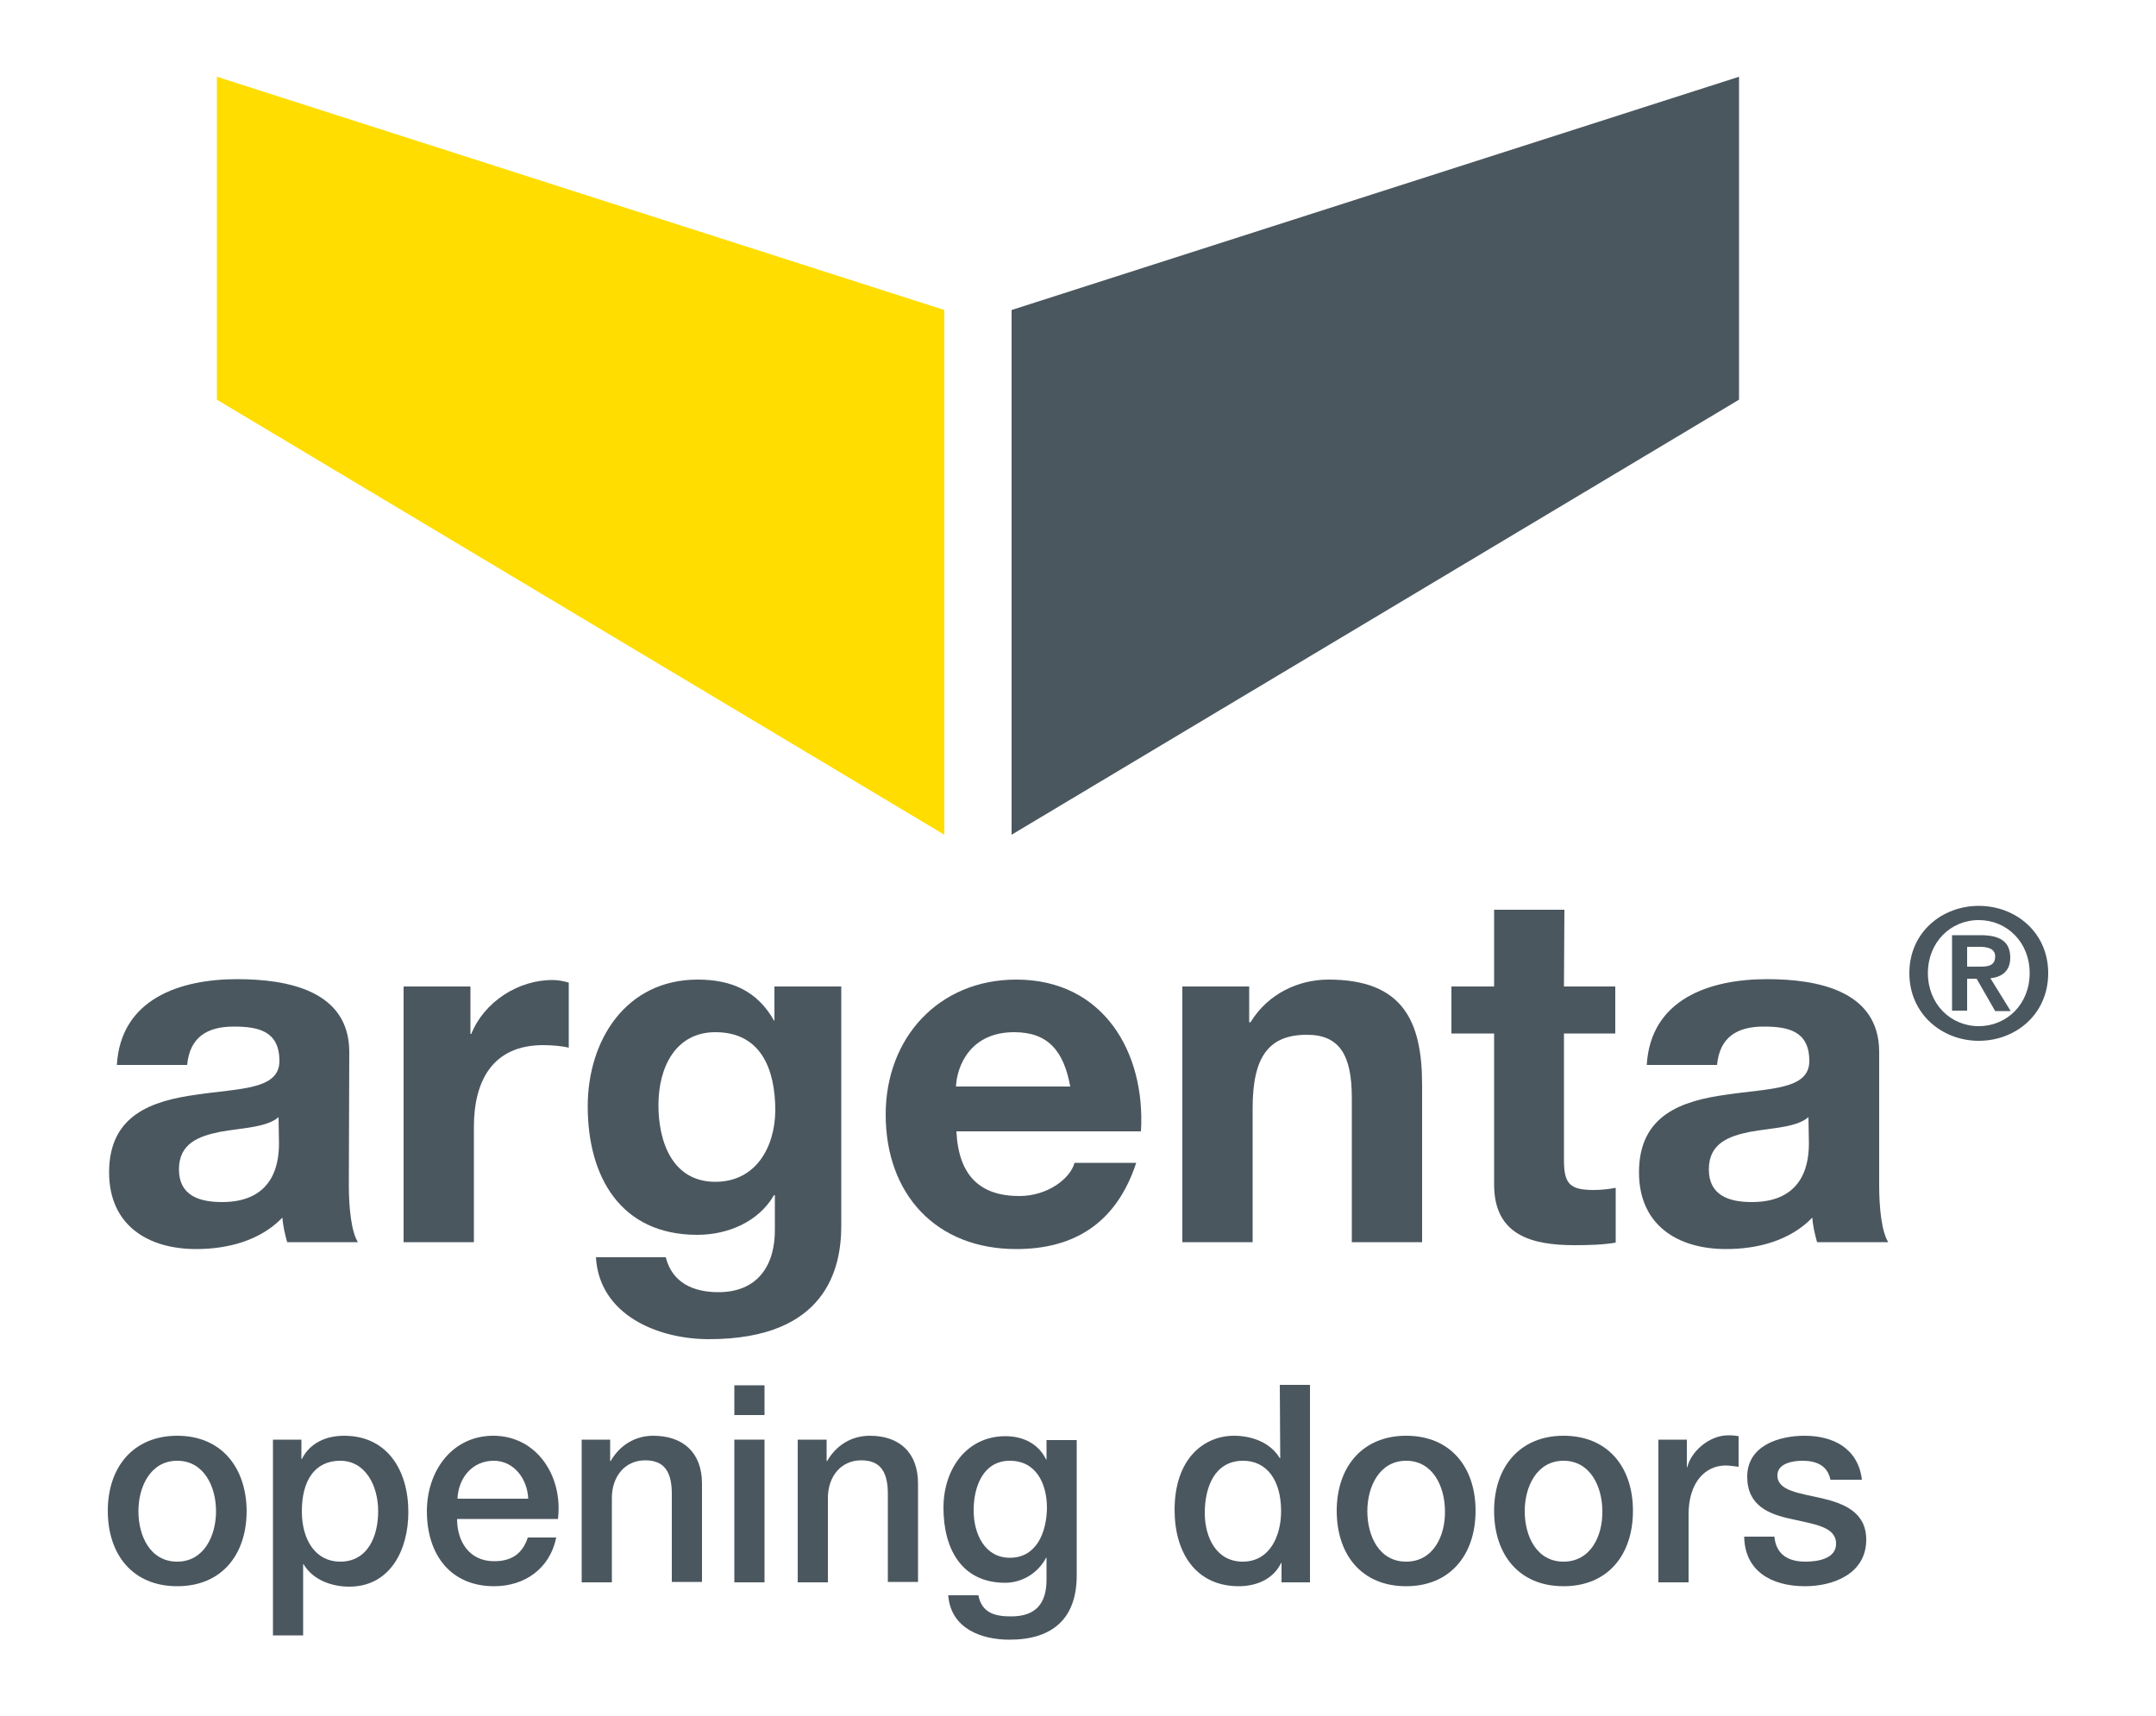 <?xml version="1.0" encoding="utf-8"?>
<!-- Generator: Adobe Illustrator 21.0.2, SVG Export Plug-In . SVG Version: 6.00 Build 0)  -->
<svg version="1.1" id="Calque_1" xmlns="http://www.w3.org/2000/svg" xmlns:xlink="http://www.w3.org/1999/xlink" x="0px" y="0px"
	 viewBox="0 0 500 398" style="enable-background:new 0 0 500 398;" xml:space="preserve">
<style type="text/css">
	.st0{fill:#FFDD00;}
	.st1{fill:#4B575F;}
</style>
<polygon class="st0" points="219,193.6 219,71.9 50.3,17.8 50.3,92.7 "/>
<polygon class="st1" points="234.6,193.6 234.6,71.9 403.3,17.8 403.3,92.7 "/>
<path class="st1" d="M41.1,333c-10.2,0-16.1,7.3-16.1,17.4c0,10.2,5.8,17.5,16.1,17.5s16.1-7.3,16.1-17.5
	C57.1,340.3,51.3,333,41.1,333z M41.1,362.2c-6.3,0-9-6-9-11.7s2.8-11.7,9-11.7s9,6,9,11.7S47.3,362.2,41.1,362.2z"/>
<path class="st1" d="M79.8,333c-4.1,0-7.9,1.6-9.8,5.4h-0.1v-4.5h-6.6v45.4h7v-16.5h0.1c2.2,3.7,6.6,5.2,10.6,5.2
	c9.4,0,13.7-8.4,13.7-17.3C94.7,341,89.8,333,79.8,333z M78.9,362.2c-5.7,0-8.9-5-8.9-11.7c0-7.1,3-11.7,8.9-11.7
	c5.8,0,8.8,5.7,8.8,11.7C87.7,356.3,85.3,362.2,78.9,362.2z"/>
<path class="st1" d="M114.4,333c-9.5,0-15.4,8.1-15.4,17.5c0,10.2,5.6,17.4,15.6,17.4c7,0,12.9-4,14.4-11.3h-6.6
	c-1.2,3.7-3.7,5.5-7.8,5.5c-5.8,0-8.6-4.6-8.6-9.8h23.4C130.6,342.4,124.5,333,114.4,333z M106.1,347.6c0.2-4.9,3.5-8.8,8.4-8.8
	c4.7,0,7.8,4.2,8,8.8H106.1z"/>
<path class="st1" d="M151.5,333c-4.2,0-7.8,2.2-9.9,5.9l-0.1-0.1v-4.9h-6.6V367h7v-19.6c0-4.9,3-8.7,7.7-8.7c4.1,0,6.1,2.2,6.2,7.4
	v20.8h7v-22.8C162.8,336.9,158.4,333,151.5,333z"/>
<rect x="170.3" y="333.9" class="st1" width="7" height="33.1"/>
<rect x="170.3" y="321.3" class="st1" width="7" height="6.9"/>
<path class="st1" d="M201.7,333c-4.2,0-7.8,2.2-9.9,5.9l-0.1-0.1v-4.9H185V367h7v-19.6c0-4.9,3-8.7,7.7-8.7c4.1,0,6.1,2.2,6.2,7.4
	v20.8h7v-22.8C212.9,336.9,208.6,333,201.7,333z"/>
<path class="st1" d="M242.7,338.5h-0.1c-1.8-3.7-5.4-5.4-9.4-5.4c-9.1,0-14.4,7.7-14.4,16.6c0,9.5,4.2,17.4,14.3,17.4
	c3.9,0,7.6-2.2,9.5-5.8h0.1v5.1c0,5.5-2.5,8.5-8.2,8.5c-3.6,0-6.8-0.7-7.6-4.9h-7c0.6,7.8,7.8,10.3,14.2,10.3
	c10,0,15.6-4.9,15.6-14.9V334h-7L242.7,338.5L242.7,338.5z M234.2,361.3c-5.8,0-8.4-5.5-8.4-11s2.2-11.5,8.4-11.5
	c6.1,0,8.6,5.3,8.6,11C242.7,355.4,240.4,361.3,234.2,361.3z"/>
<path class="st1" d="M296.9,338.2h-0.1c-2.2-3.7-6.6-5.2-10.6-5.2c-7,0-13.8,5.3-13.8,17.2c0,9.9,4.9,17.7,14.9,17.7
	c4,0,8-1.6,9.8-5.4h0.1v4.5h6.6v-45.8h-7L296.9,338.2L296.9,338.2z M288.2,362.2c-6.1,0-8.8-5.6-8.8-11.3c0-6,2.3-12.1,8.9-12.1
	c5.4,0,8.8,4.4,8.8,11.7C297.1,356.2,294.5,362.2,288.2,362.2z"/>
<path class="st1" d="M326.1,333c-10.2,0-16.1,7.3-16.1,17.4c0,10.2,5.8,17.5,16.1,17.5c10.2,0,16.1-7.3,16.1-17.5
	C342.2,340.3,336.4,333,326.1,333z M326.1,362.2c-6.3,0-9-6-9-11.7s2.8-11.7,9-11.7s9,6,9,11.7C335.2,356.2,332.4,362.2,326.1,362.2
	z"/>
<path class="st1" d="M362.6,333c-10.2,0-16.1,7.3-16.1,17.4c0,10.2,5.8,17.5,16.1,17.5s16.1-7.3,16.1-17.5
	C378.7,340.3,372.9,333,362.6,333z M362.6,362.2c-6.3,0-9-6-9-11.7s2.8-11.7,9-11.7s9,6,9,11.7C371.7,356.2,368.9,362.2,362.6,362.2
	z"/>
<path class="st1" d="M391.3,340.3h-0.1v-6.4h-6.6V367h7v-15.8c0-7.3,3.8-11.3,8.6-11.3c1,0,2,0.2,3,0.3v-7.1c-0.6-0.1-1-0.2-2.6-0.2
	C396.2,333,392.1,336.8,391.3,340.3z"/>
<path class="st1" d="M422.5,347.5c-5.2-1.2-10.3-1.7-10.3-5.3c0-2.9,3.8-3.4,5.8-3.4c3.1,0,5.8,1,6.5,4.4h7.3
	c-0.9-7.4-6.8-10.2-13.3-10.2c-5.8,0-13.3,2.2-13.3,9.5c0,6.7,5,8.7,10.2,9.8c5.1,1.2,10.2,1.7,10.4,5.5c0.2,3.8-4.4,4.4-7.1,4.4
	c-3.8,0-6.8-1.5-7.2-5.8h-7c0.1,7.8,6.1,11.5,14.1,11.5c6.6,0,14.2-2.9,14.2-10.8C432.8,350.7,427.6,348.7,422.5,347.5z"/>
<path class="st1" d="M81,244c0-14.2-14.2-16.9-26-16.9c-13.3,0-27,4.6-27.9,19.9h16.3c0.6-6.4,4.6-8.9,10.8-8.9c5.7,0,10.6,1,10.6,8
	c0,6.7-9.3,6.3-19.3,7.8c-10.1,1.4-20.2,4.6-20.2,18c0,12.2,8.9,17.8,20.2,17.8c7.2,0,14.8-1.9,20-7.3c0.1,1.9,0.6,3.9,1.1,5.7H83
	c-1.5-2.4-2.1-7.8-2.1-13.2L81,244L81,244z M64.7,265.1c0,3.6-0.5,13.7-13.2,13.7c-5.3,0-10-1.5-10-7.6c0-6,4.6-7.7,9.6-8.7
	c5-0.9,10.8-1,13.5-3.4L64.7,265.1L64.7,265.1z"/>
<path class="st1" d="M109.3,239.8h-0.2v-11H93.6v59.3h16.3v-26.7c0-10.4,4.1-19,16.1-19c1.9,0,4.4,0.2,5.9,0.6v-15.1
	c-1-0.3-2.4-0.6-3.6-0.6C120.3,227.2,112.3,232.3,109.3,239.8z"/>
<path class="st1" d="M179.7,236.7h-0.2c-3.9-6.9-9.9-9.5-17.7-9.5c-16.6,0-25.5,14-25.5,29.4c0,16.3,7.6,29.8,25.4,29.8
	c7.1,0,14.2-3,17.8-9.2h0.2v7.8c0.1,8.5-4,14.7-13.1,14.7c-5.7,0-10.7-2.1-12.2-8.1h-16.2c0.8,13.5,14.5,19,26.2,19
	c27.3,0,30.7-16.5,30.7-26.3v-55.5h-15.5v7.9H179.7z M165.9,274.1c-10,0-13.2-9.3-13.2-17.8c0-8.8,4-16.9,13.2-16.9
	c10.6,0,13.9,8.6,13.9,18.2C179.7,266.2,175.2,274.1,165.9,274.1z"/>
<path class="st1" d="M235.7,227.2c-18,0-30.3,13.5-30.3,31.3c0,18.4,11.6,31.2,30.3,31.2c13.4,0,23.2-6,27.8-20h-14.3
	c-1,3.7-6.3,7.7-12.8,7.7c-9.1,0-14.1-4.7-14.6-15h42.8C265.7,244.1,255.9,227.2,235.7,227.2z M221.7,252
	c0.2-4.6,3.2-12.6,13.5-12.6c7.9,0,11.5,4.4,13,12.6H221.7z"/>
<path class="st1" d="M308.1,227.2c-6.9,0-14,3.2-18.1,9.9h-0.3v-8.3h-15.5v59.3h16.3V257c0-12,3.8-17,12.6-17
	c7.6,0,10.4,4.8,10.4,14.6v33.5h16.3v-36.5C329.8,236.9,325.4,227.2,308.1,227.2z"/>
<path class="st1" d="M362.8,211h-16.3v17.8h-9.9v10.9h9.9v35c0,11.8,8.7,14.1,18.7,14.1c3.2,0,6.8-0.1,9.5-0.6v-12.7
	c-1.7,0.3-3.3,0.5-5.1,0.5c-5.5,0-6.9-1.4-6.9-6.9v-29.4h11.9v-10.9h-11.9L362.8,211L362.8,211z"/>
<path class="st1" d="M435.8,244c0-14.2-14.2-16.9-26-16.9c-13.3,0-27,4.6-27.9,19.9h16.3c0.6-6.4,4.6-8.9,10.8-8.9
	c5.7,0,10.6,1,10.6,8c0,6.7-9.3,6.3-19.3,7.8c-10.1,1.4-20.2,4.6-20.2,18c0,12.2,8.9,17.8,20.2,17.8c7.2,0,14.8-1.9,20-7.3
	c0.1,1.9,0.6,3.9,1.1,5.7h16.5c-1.5-2.4-2.1-7.8-2.1-13.2V244L435.8,244z M419.5,265.1c0,3.6-0.5,13.7-13.2,13.7
	c-5.3,0-10-1.5-10-7.6c0-6,4.6-7.7,9.6-8.7c5-0.9,10.8-1,13.5-3.4L419.5,265.1L419.5,265.1z"/>
<path class="st1" d="M458.9,210.1c-8.5,0-16.1,6.1-16.1,15.6s7.6,15.7,16.1,15.7s16.1-6.1,16.1-15.7
	C475,216.2,467.4,210.1,458.9,210.1z M458.9,238c-6.6,0-11.8-5.2-11.8-12.3c0-7.1,5.2-12.3,11.8-12.3c6.5,0,11.8,5.1,11.8,12.3
	C470.7,232.9,465.4,238,458.9,238z"/>
<path class="st1" d="M466.2,222.1c0-3.8-2.5-5.2-6.9-5.2h-6.6v17.5h3.5V227h2.2l4.3,7.5h3.6l-4.7-7.6
	C464.2,226.6,466.2,225.3,466.2,222.1z M456.2,224.2v-4.6h2.9c1.6,0,3.6,0.3,3.6,2.2c0,2.1-1.5,2.4-3.4,2.4H456.2z"/>
</svg>
